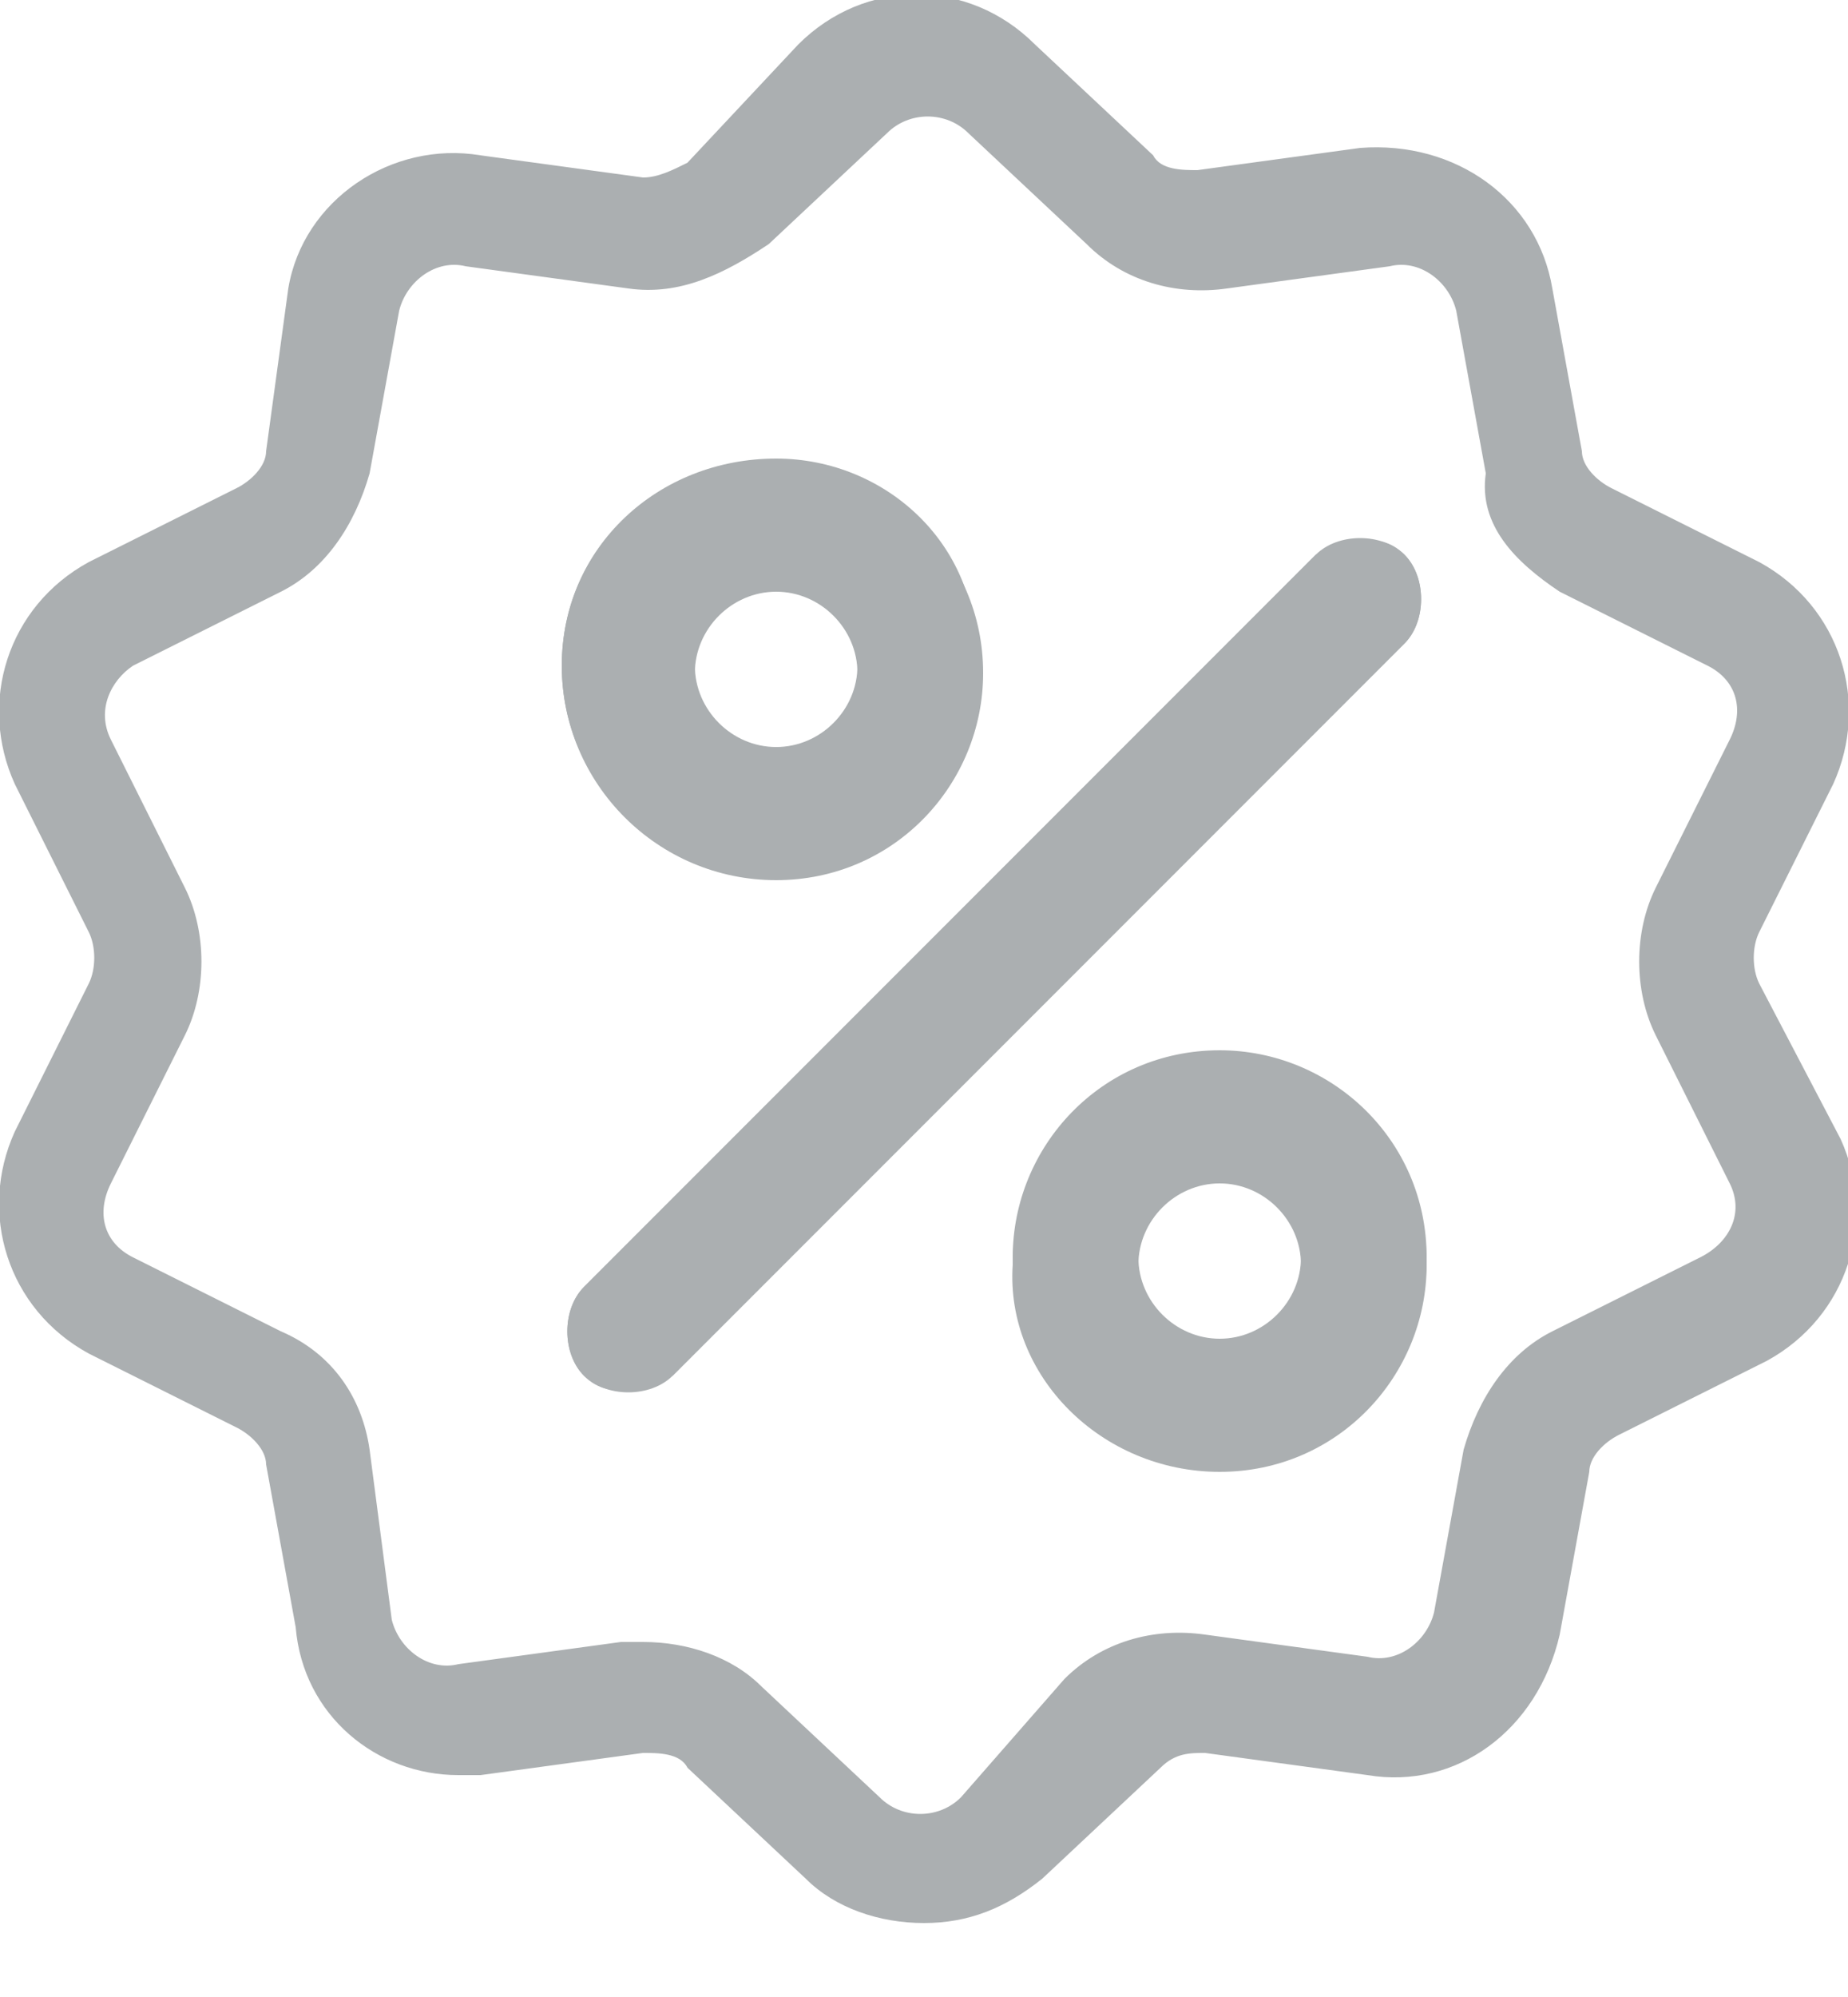 <svg
	 xmlns="http://www.w3.org/2000/svg"  x="0px" y="0px" width="25px" height="27px"
	 viewBox="0 0 25 27" style="enable-background:new 0 0 25 27;" xml:space="preserve">
<path fill="#ABAFB1" d="M19,7.5c-0.3-0.3-0.9-0.3-1.2,0 M19,7.5c0.3,0.3,0.3,0.9,0,1.2 M17.8,7.5l-9.9,9.9c-0.3,0.3-0.3,0.9,0,1.2
	c0.2,0.2,0.4,0.2,0.6,0.2c0.2,0,0.4-0.1,0.6-0.2c0,0,0,0,0,0L19,8.7 M19,8.7L19,8.7 M19,8.7L19,8.7 M10.5,6.2C8.9,6.2,7.6,7.4,7.6,9
	c0,1.6,1.3,2.8,2.8,2.8c1.6,0,2.8-1.3,2.8-2.8C13.3,7.4,12,6.2,10.5,6.2z M10.5,10.2c-0.6,0-1.1-0.5-1.1-1.1c0-0.6,0.5-1.1,1.1-1.1
	c0.6,0,1.1,0.5,1.1,1.1C11.6,9.6,11.1,10.2,10.5,10.2z M16.5,14.2c-1.6,0-2.8,1.3-2.8,2.8c0,1.6,1.3,2.8,2.8,2.8
	c1.6,0,2.8-1.3,2.8-2.8C19.3,15.4,18,14.2,16.5,14.2z M16.5,18.2c-0.6,0-1.1-0.5-1.1-1.1c0-0.6,0.5-1.1,1.1-1.1
	c0.6,0,1.1,0.5,1.1,1.1C17.6,17.6,17.1,18.2,16.5,18.2z"/>
<path fill="#ABAFB1" d="M7.9,18.6c0.3,0.3,0.9,0.3,1.2,0 M7.9,18.6c-0.3-0.3-0.3-0.9,0-1.2 M9.1,18.6L19,8.7c0.3-0.3,0.3-0.9,0-1.2
	c-0.2-0.2-0.4-0.2-0.6-0.2c-0.2,0-0.4,0.1-0.6,0.2c0,0,0,0,0,0l-9.9,9.9 M7.9,17.4L7.9,17.4 M7.9,17.4L7.9,17.4 M16.5,19.9
	c1.6,0,2.8-1.3,2.8-2.8c0-1.6-1.3-2.8-2.8-2.8c-1.6,0-2.8,1.3-2.8,2.8C13.6,18.6,14.9,19.9,16.5,19.9z M16.5,15.9
	c0.6,0,1.1,0.5,1.1,1.1c0,0.6-0.5,1.1-1.1,1.1c-0.6,0-1.1-0.5-1.1-1.1C15.3,16.4,15.8,15.9,16.5,15.9z M10.5,11.9
	c1.6,0,2.8-1.3,2.8-2.8c0-1.6-1.3-2.8-2.8-2.8C8.9,6.2,7.6,7.4,7.6,9C7.6,10.6,8.9,11.9,10.5,11.9z M10.5,7.9c0.6,0,1.1,0.5,1.1,1.1
	c0,0.6-0.5,1.1-1.1,1.1c-0.6,0-1.1-0.5-1.1-1.1C9.3,8.4,9.8,7.9,10.5,7.9z"/>
<path fill="#ABAFB1" d="M23.8,13.3c-0.1-0.2-0.1-0.5,0-0.7l1-2c0.5-1.1,0.1-2.4-1-3l-2-1c-0.2-0.1-0.4-0.3-0.4-0.5L21,3.9
	c-0.2-1.2-1.3-2-2.6-1.9l-2.2,0.3c-0.2,0-0.5,0-0.6-0.2l-1.6-1.5c-0.9-0.9-2.3-0.9-3.2,0L9.3,2.2C9.1,2.3,8.9,2.4,8.7,2.4L6.5,2.1
	C5.3,1.9,4.1,2.7,3.9,3.9L3.6,6.1c0,0.2-0.2,0.4-0.4,0.5l-2,1c-1.1,0.6-1.5,1.9-1,3l1,2c0.1,0.2,0.1,0.5,0,0.7l-1,2
	c-0.5,1.1-0.1,2.4,1,3l2,1c0.2,0.1,0.4,0.3,0.4,0.5l0.4,2.2C4.1,23.2,5.1,24,6.2,24c0.1,0,0.2,0,0.3,0l2.2-0.3c0.2,0,0.5,0,0.6,0.2
	l1.6,1.5c0.4,0.4,1,0.6,1.6,0.6c0.6,0,1.1-0.2,1.6-0.6l1.6-1.5c0.2-0.2,0.4-0.2,0.6-0.2l2.2,0.3c1.2,0.2,2.3-0.6,2.6-1.9l0.4-2.2
	c0-0.2,0.2-0.4,0.4-0.5l2-1c1.1-0.6,1.5-1.9,1-3L23.8,13.3z M23,17l-2,1c-0.6,0.3-1,0.9-1.2,1.6l-0.4,2.2c-0.1,0.4-0.5,0.7-0.9,0.6
	l-2.2-0.3c-0.7-0.1-1.4,0.1-1.9,0.6L13,24.3c-0.3,0.3-0.8,0.3-1.1,0l-1.6-1.5c-0.4-0.4-1-0.6-1.6-0.6c-0.1,0-0.2,0-0.3,0l-2.2,0.3
	c-0.4,0.1-0.8-0.2-0.9-0.6L5,19.6c-0.1-0.7-0.5-1.3-1.2-1.6l-2-1c-0.4-0.2-0.5-0.6-0.3-1l1-2c0.3-0.6,0.3-1.4,0-2l-1-2
	c-0.2-0.4,0-0.8,0.3-1l2-1c0.6-0.3,1-0.9,1.2-1.6l0.4-2.2c0.1-0.4,0.5-0.7,0.9-0.6l2.2,0.3C9.2,4,9.8,3.7,10.4,3.3l1.6-1.5
	c0.3-0.3,0.8-0.3,1.1,0l1.6,1.5c0.5,0.5,1.2,0.7,1.9,0.6l2.2-0.3c0.4-0.1,0.8,0.2,0.9,0.6l0.4,2.2C20,7.1,20.5,7.6,21.1,8l2,1
	c0.4,0.2,0.5,0.6,0.3,1l-1,2c-0.3,0.6-0.3,1.4,0,2l1,2C23.6,16.4,23.4,16.8,23,17z"/>
</svg>
